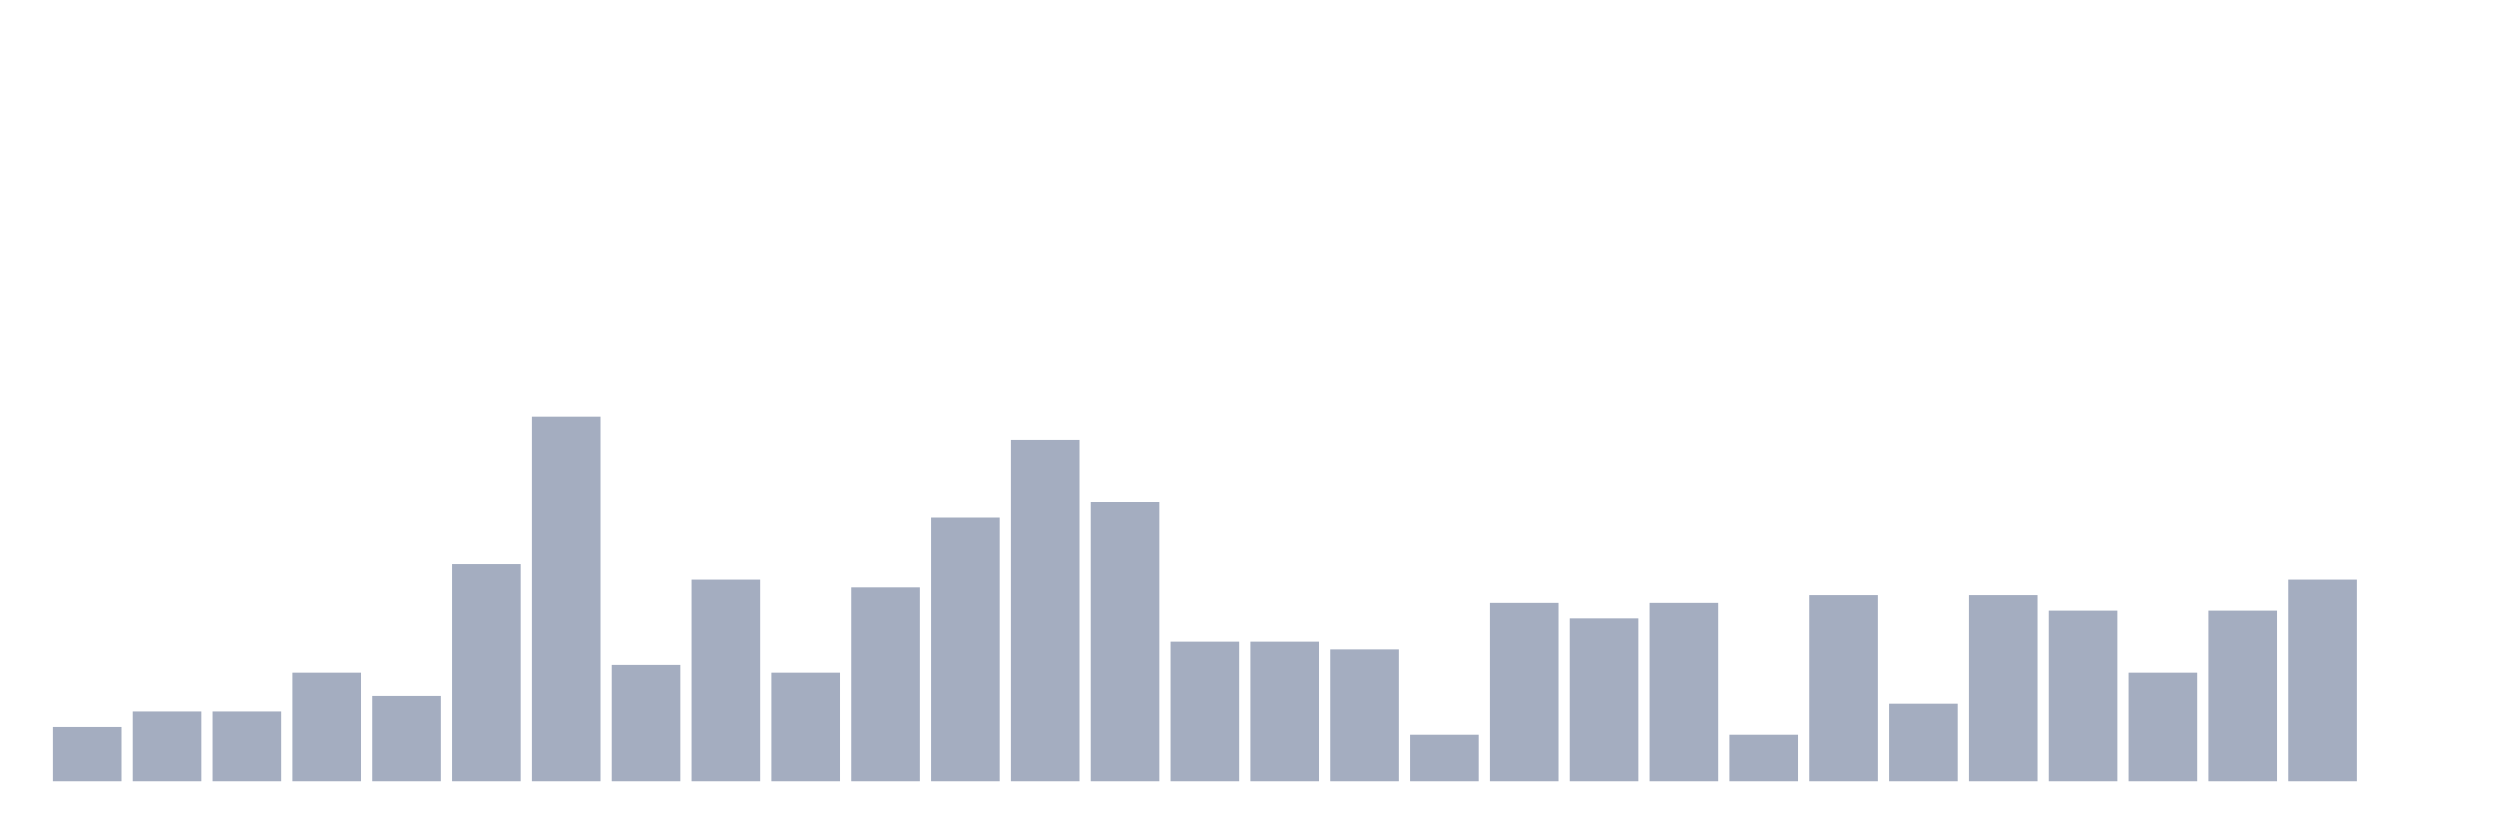 <svg xmlns="http://www.w3.org/2000/svg" viewBox="0 0 480 160"><g transform="translate(10,10)"><rect class="bar" x="0.153" width="13.175" y="129.574" height="10.426" fill="rgb(164,173,192)"></rect><rect class="bar" x="15.482" width="13.175" y="126.596" height="13.404" fill="rgb(164,173,192)"></rect><rect class="bar" x="30.81" width="13.175" y="126.596" height="13.404" fill="rgb(164,173,192)"></rect><rect class="bar" x="46.138" width="13.175" y="119.149" height="20.851" fill="rgb(164,173,192)"></rect><rect class="bar" x="61.466" width="13.175" y="123.617" height="16.383" fill="rgb(164,173,192)"></rect><rect class="bar" x="76.794" width="13.175" y="98.298" height="41.702" fill="rgb(164,173,192)"></rect><rect class="bar" x="92.123" width="13.175" y="70" height="70" fill="rgb(164,173,192)"></rect><rect class="bar" x="107.451" width="13.175" y="117.66" height="22.34" fill="rgb(164,173,192)"></rect><rect class="bar" x="122.779" width="13.175" y="101.277" height="38.723" fill="rgb(164,173,192)"></rect><rect class="bar" x="138.107" width="13.175" y="119.149" height="20.851" fill="rgb(164,173,192)"></rect><rect class="bar" x="153.436" width="13.175" y="102.766" height="37.234" fill="rgb(164,173,192)"></rect><rect class="bar" x="168.764" width="13.175" y="89.362" height="50.638" fill="rgb(164,173,192)"></rect><rect class="bar" x="184.092" width="13.175" y="74.468" height="65.532" fill="rgb(164,173,192)"></rect><rect class="bar" x="199.42" width="13.175" y="86.383" height="53.617" fill="rgb(164,173,192)"></rect><rect class="bar" x="214.748" width="13.175" y="113.191" height="26.809" fill="rgb(164,173,192)"></rect><rect class="bar" x="230.077" width="13.175" y="113.191" height="26.809" fill="rgb(164,173,192)"></rect><rect class="bar" x="245.405" width="13.175" y="114.681" height="25.319" fill="rgb(164,173,192)"></rect><rect class="bar" x="260.733" width="13.175" y="131.064" height="8.936" fill="rgb(164,173,192)"></rect><rect class="bar" x="276.061" width="13.175" y="105.745" height="34.255" fill="rgb(164,173,192)"></rect><rect class="bar" x="291.39" width="13.175" y="108.723" height="31.277" fill="rgb(164,173,192)"></rect><rect class="bar" x="306.718" width="13.175" y="105.745" height="34.255" fill="rgb(164,173,192)"></rect><rect class="bar" x="322.046" width="13.175" y="131.064" height="8.936" fill="rgb(164,173,192)"></rect><rect class="bar" x="337.374" width="13.175" y="104.255" height="35.745" fill="rgb(164,173,192)"></rect><rect class="bar" x="352.702" width="13.175" y="125.106" height="14.894" fill="rgb(164,173,192)"></rect><rect class="bar" x="368.031" width="13.175" y="104.255" height="35.745" fill="rgb(164,173,192)"></rect><rect class="bar" x="383.359" width="13.175" y="107.234" height="32.766" fill="rgb(164,173,192)"></rect><rect class="bar" x="398.687" width="13.175" y="119.149" height="20.851" fill="rgb(164,173,192)"></rect><rect class="bar" x="414.015" width="13.175" y="107.234" height="32.766" fill="rgb(164,173,192)"></rect><rect class="bar" x="429.344" width="13.175" y="101.277" height="38.723" fill="rgb(164,173,192)"></rect><rect class="bar" x="444.672" width="13.175" y="140" height="0" fill="rgb(164,173,192)"></rect></g></svg>